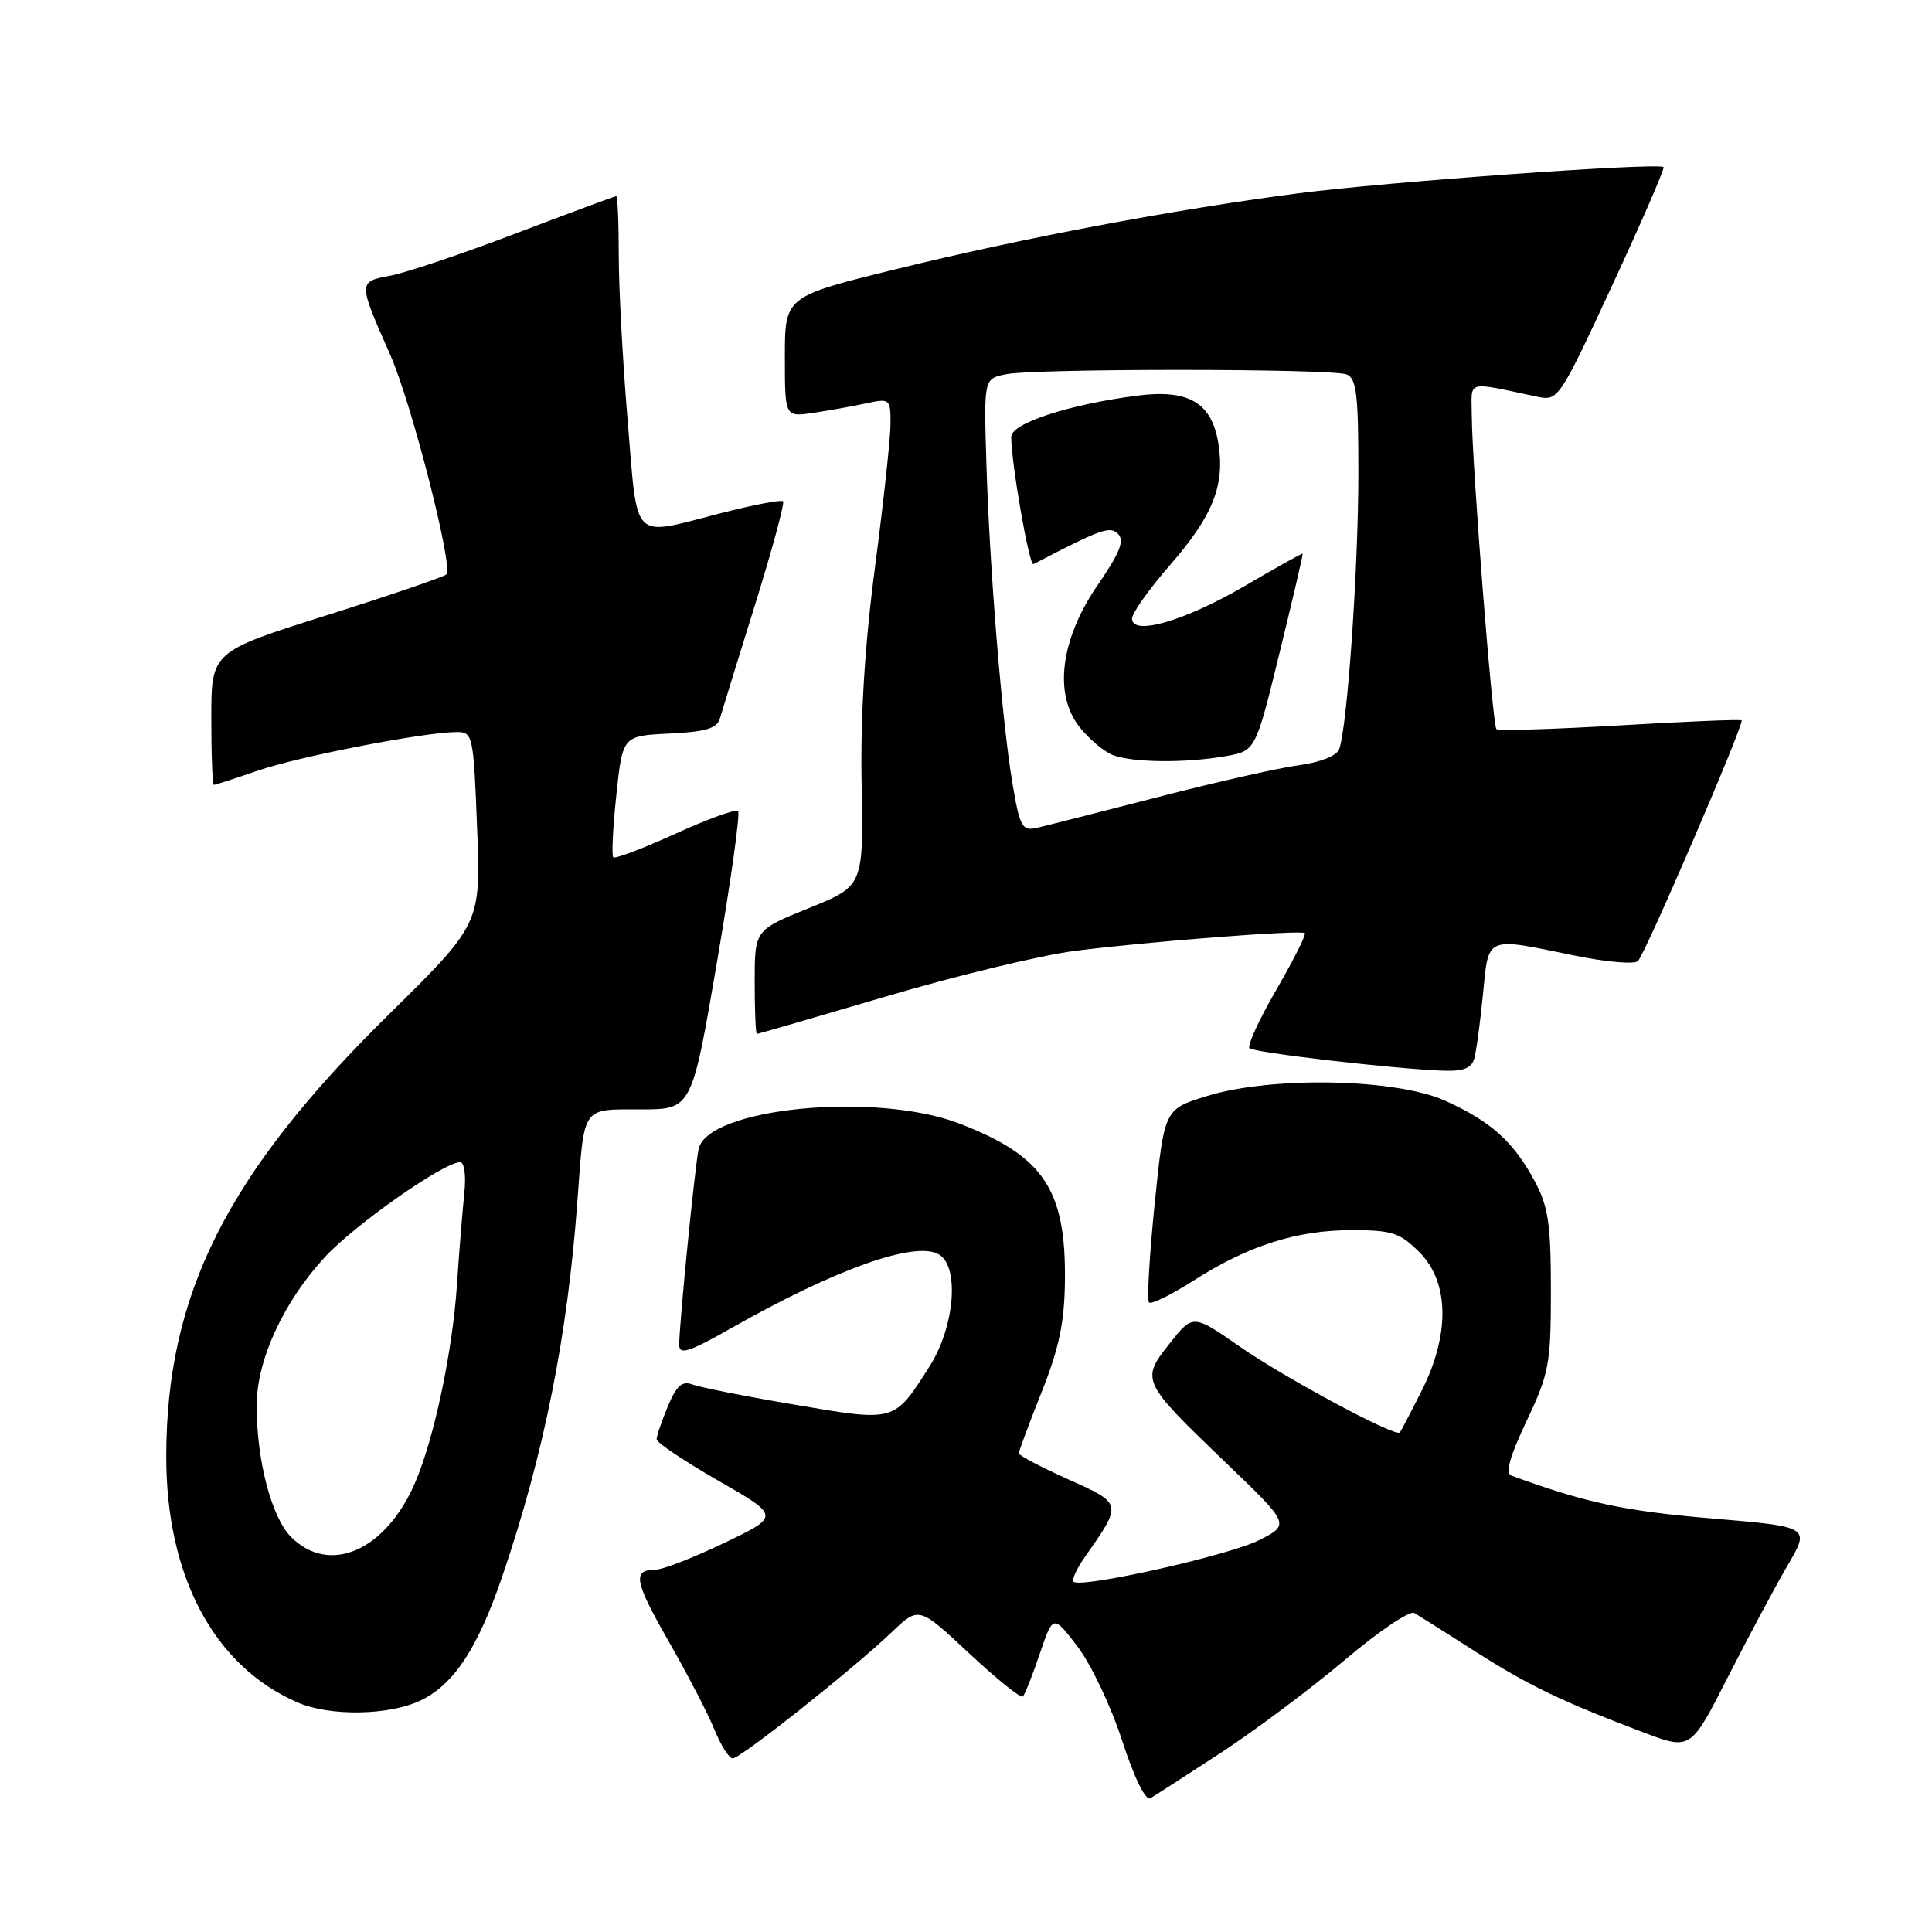 <?xml version="1.0" encoding="UTF-8" standalone="no"?>
<!DOCTYPE svg PUBLIC "-//W3C//DTD SVG 1.1//EN" "http://www.w3.org/Graphics/SVG/1.1/DTD/svg11.dtd" >
<svg xmlns="http://www.w3.org/2000/svg" xmlns:xlink="http://www.w3.org/1999/xlink" version="1.1" viewBox="0 0 256 256">
 <g >
 <path fill="currentColor"
d=" M 161.79 232.24 C 166.34 229.26 173.73 223.73 178.20 219.95 C 182.66 216.17 186.81 213.37 187.41 213.73 C 188.01 214.09 191.63 216.37 195.45 218.81 C 202.58 223.36 206.86 225.42 217.76 229.55 C 224.02 231.92 224.02 231.92 228.96 222.21 C 231.68 216.87 235.24 210.21 236.88 207.40 C 239.87 202.30 239.87 202.30 226.68 201.19 C 215.24 200.22 210.09 199.12 200.28 195.53 C 199.43 195.22 200.03 193.04 202.28 188.29 C 205.27 181.98 205.50 180.75 205.50 171.00 C 205.50 162.16 205.16 159.87 203.35 156.50 C 200.52 151.25 197.56 148.59 191.49 145.85 C 184.94 142.90 168.47 142.58 159.89 145.24 C 154.28 146.98 154.28 146.98 153.00 159.51 C 152.30 166.41 151.96 172.29 152.25 172.58 C 152.54 172.88 155.20 171.57 158.16 169.68 C 165.37 165.06 171.84 163.00 179.11 163.00 C 184.46 163.00 185.49 163.34 188.08 165.92 C 192.03 169.88 192.15 176.79 188.38 184.28 C 186.94 187.15 185.63 189.64 185.48 189.81 C 184.91 190.46 170.27 182.60 164.29 178.44 C 158.07 174.12 158.07 174.12 154.98 178.02 C 151.14 182.88 151.23 183.06 162.39 193.78 C 170.94 201.99 170.94 201.99 166.86 204.07 C 162.89 206.09 143.17 210.51 142.25 209.58 C 141.99 209.32 142.67 207.85 143.75 206.31 C 148.75 199.18 148.76 199.26 141.55 196.02 C 137.95 194.41 135.00 192.85 135.00 192.57 C 135.00 192.28 136.36 188.63 138.02 184.46 C 140.35 178.60 141.05 175.21 141.11 169.62 C 141.23 157.59 138.26 153.18 127.17 148.89 C 116.06 144.61 93.70 146.79 92.57 152.27 C 92.05 154.76 89.99 175.54 90.00 178.20 C 90.00 179.58 91.29 179.17 96.96 175.95 C 110.73 168.15 121.21 164.42 124.37 166.19 C 127.17 167.75 126.52 175.79 123.17 181.05 C 118.45 188.48 118.70 188.41 105.31 186.13 C 98.81 185.03 92.70 183.82 91.74 183.45 C 90.39 182.94 89.64 183.61 88.49 186.36 C 87.67 188.33 87.00 190.29 87.01 190.72 C 87.01 191.15 90.69 193.62 95.19 196.20 C 103.37 200.90 103.37 200.90 95.96 204.45 C 91.89 206.40 87.78 208.00 86.84 208.00 C 83.76 208.00 84.04 209.51 88.65 217.57 C 91.14 221.93 93.87 227.19 94.70 229.25 C 95.54 231.31 96.61 233.00 97.08 233.00 C 98.12 233.00 113.03 221.17 118.13 216.30 C 121.75 212.84 121.75 212.84 128.40 219.06 C 132.06 222.48 135.27 225.06 135.53 224.80 C 135.80 224.54 136.81 221.99 137.77 219.14 C 139.54 213.95 139.54 213.95 142.76 218.15 C 144.54 220.46 147.20 226.07 148.68 230.62 C 150.31 235.62 151.79 238.64 152.44 238.27 C 153.02 237.93 157.23 235.22 161.79 232.24 Z  M 55.69 225.34 C 60.11 223.25 63.28 218.45 66.52 208.98 C 72.08 192.69 75.20 177.09 76.52 159.00 C 77.44 146.42 77.04 147.00 84.90 147.00 C 91.66 147.00 91.66 147.00 95.00 127.50 C 96.84 116.78 98.10 107.76 97.80 107.47 C 97.51 107.17 93.76 108.53 89.48 110.48 C 85.20 112.43 81.50 113.83 81.26 113.60 C 81.03 113.36 81.21 109.64 81.67 105.33 C 82.50 97.50 82.50 97.50 88.70 97.20 C 93.51 96.97 95.00 96.53 95.39 95.20 C 95.66 94.27 97.75 87.50 100.03 80.18 C 102.31 72.85 103.99 66.66 103.76 66.42 C 103.52 66.19 99.81 66.90 95.51 68.00 C 83.51 71.07 84.54 72.10 83.17 55.75 C 82.51 47.91 81.98 38.01 81.99 33.75 C 81.99 29.49 81.84 26.00 81.65 26.00 C 81.46 26.00 75.50 28.21 68.40 30.91 C 61.31 33.62 53.80 36.14 51.72 36.53 C 47.43 37.33 47.43 37.35 51.70 47.00 C 54.53 53.39 60.11 75.21 59.15 76.11 C 58.79 76.45 51.64 78.89 43.25 81.54 C 28.00 86.35 28.00 86.35 28.00 95.17 C 28.00 100.03 28.15 104.00 28.34 104.00 C 28.53 104.00 31.17 103.14 34.21 102.10 C 39.67 100.22 56.30 97.00 60.54 97.00 C 62.65 97.00 62.75 97.45 63.22 109.71 C 63.71 122.41 63.71 122.41 51.48 134.46 C 30.07 155.55 22.04 171.49 22.03 193.00 C 22.02 208.88 28.36 220.77 39.42 225.58 C 43.69 227.44 51.52 227.32 55.69 225.34 Z  M 195.35 140.25 C 195.62 139.29 196.14 135.46 196.50 131.75 C 197.26 123.95 196.76 124.17 208.50 126.59 C 212.74 127.47 216.58 127.81 217.04 127.34 C 218.04 126.34 231.17 95.83 230.77 95.45 C 230.62 95.30 223.35 95.60 214.61 96.12 C 205.87 96.63 198.52 96.85 198.28 96.61 C 197.76 96.09 195.06 61.61 195.02 55.12 C 195.00 50.26 194.02 50.54 203.76 52.58 C 206.46 53.14 206.66 52.84 213.62 37.83 C 217.53 29.40 220.59 22.34 220.43 22.15 C 219.88 21.50 183.62 24.10 172.00 25.62 C 155.25 27.81 135.56 31.53 118.75 35.66 C 104.00 39.29 104.00 39.29 104.00 47.28 C 104.00 55.26 104.00 55.26 107.75 54.71 C 109.81 54.40 112.96 53.84 114.75 53.45 C 117.91 52.77 118.00 52.84 118.00 56.12 C 118.00 57.98 117.08 66.47 115.96 75.00 C 114.58 85.50 114.00 94.84 114.17 103.95 C 114.41 117.40 114.41 117.40 107.21 120.32 C 100.00 123.23 100.00 123.23 100.00 130.12 C 100.00 133.90 100.13 137.00 100.29 137.00 C 100.44 137.00 108.17 134.76 117.45 132.02 C 126.72 129.28 137.96 126.57 142.41 126.00 C 152.01 124.77 172.33 123.20 172.89 123.64 C 173.11 123.81 171.42 127.18 169.13 131.13 C 166.84 135.08 165.24 138.57 165.56 138.89 C 166.15 139.48 184.57 141.62 191.18 141.87 C 193.91 141.97 194.99 141.55 195.35 140.25 Z  M 38.57 203.66 C 35.98 201.07 33.99 193.48 34.01 186.20 C 34.02 180.21 37.56 172.52 43.04 166.58 C 47.00 162.28 58.80 154.00 60.96 154.00 C 61.54 154.00 61.78 155.77 61.51 158.25 C 61.27 160.59 60.83 165.99 60.55 170.24 C 59.95 179.15 57.52 190.63 55.00 196.47 C 51.11 205.49 43.66 208.75 38.57 203.66 Z  M 134.16 103.84 C 132.77 95.62 131.13 75.49 130.70 61.34 C 130.36 50.18 130.36 50.18 133.30 49.59 C 137.19 48.81 176.38 48.83 178.42 49.61 C 179.75 50.12 180.00 52.25 179.99 62.86 C 179.98 75.47 178.51 96.50 177.44 99.29 C 177.11 100.15 174.92 101.02 172.14 101.39 C 169.54 101.73 161.13 103.63 153.46 105.61 C 145.78 107.59 138.54 109.43 137.37 109.70 C 135.44 110.14 135.13 109.57 134.16 103.84 Z  M 162.43 100.19 C 166.37 99.49 166.37 99.49 169.55 86.49 C 171.30 79.35 172.68 73.44 172.61 73.36 C 172.55 73.28 169.09 75.21 164.92 77.65 C 156.95 82.30 150.00 84.31 150.00 81.96 C 150.00 81.24 152.28 78.03 155.07 74.83 C 160.75 68.29 162.34 64.27 161.43 58.71 C 160.56 53.36 157.49 51.55 150.73 52.42 C 141.70 53.57 134.00 56.09 133.99 57.88 C 133.98 61.24 136.38 75.04 136.93 74.75 C 145.99 70.05 147.07 69.67 148.15 70.75 C 149.03 71.63 148.37 73.27 145.49 77.46 C 140.53 84.65 139.58 91.96 143.04 96.33 C 144.27 97.89 146.23 99.55 147.39 100.02 C 149.95 101.06 157.09 101.14 162.43 100.19 Z "/>
</g>
</svg>